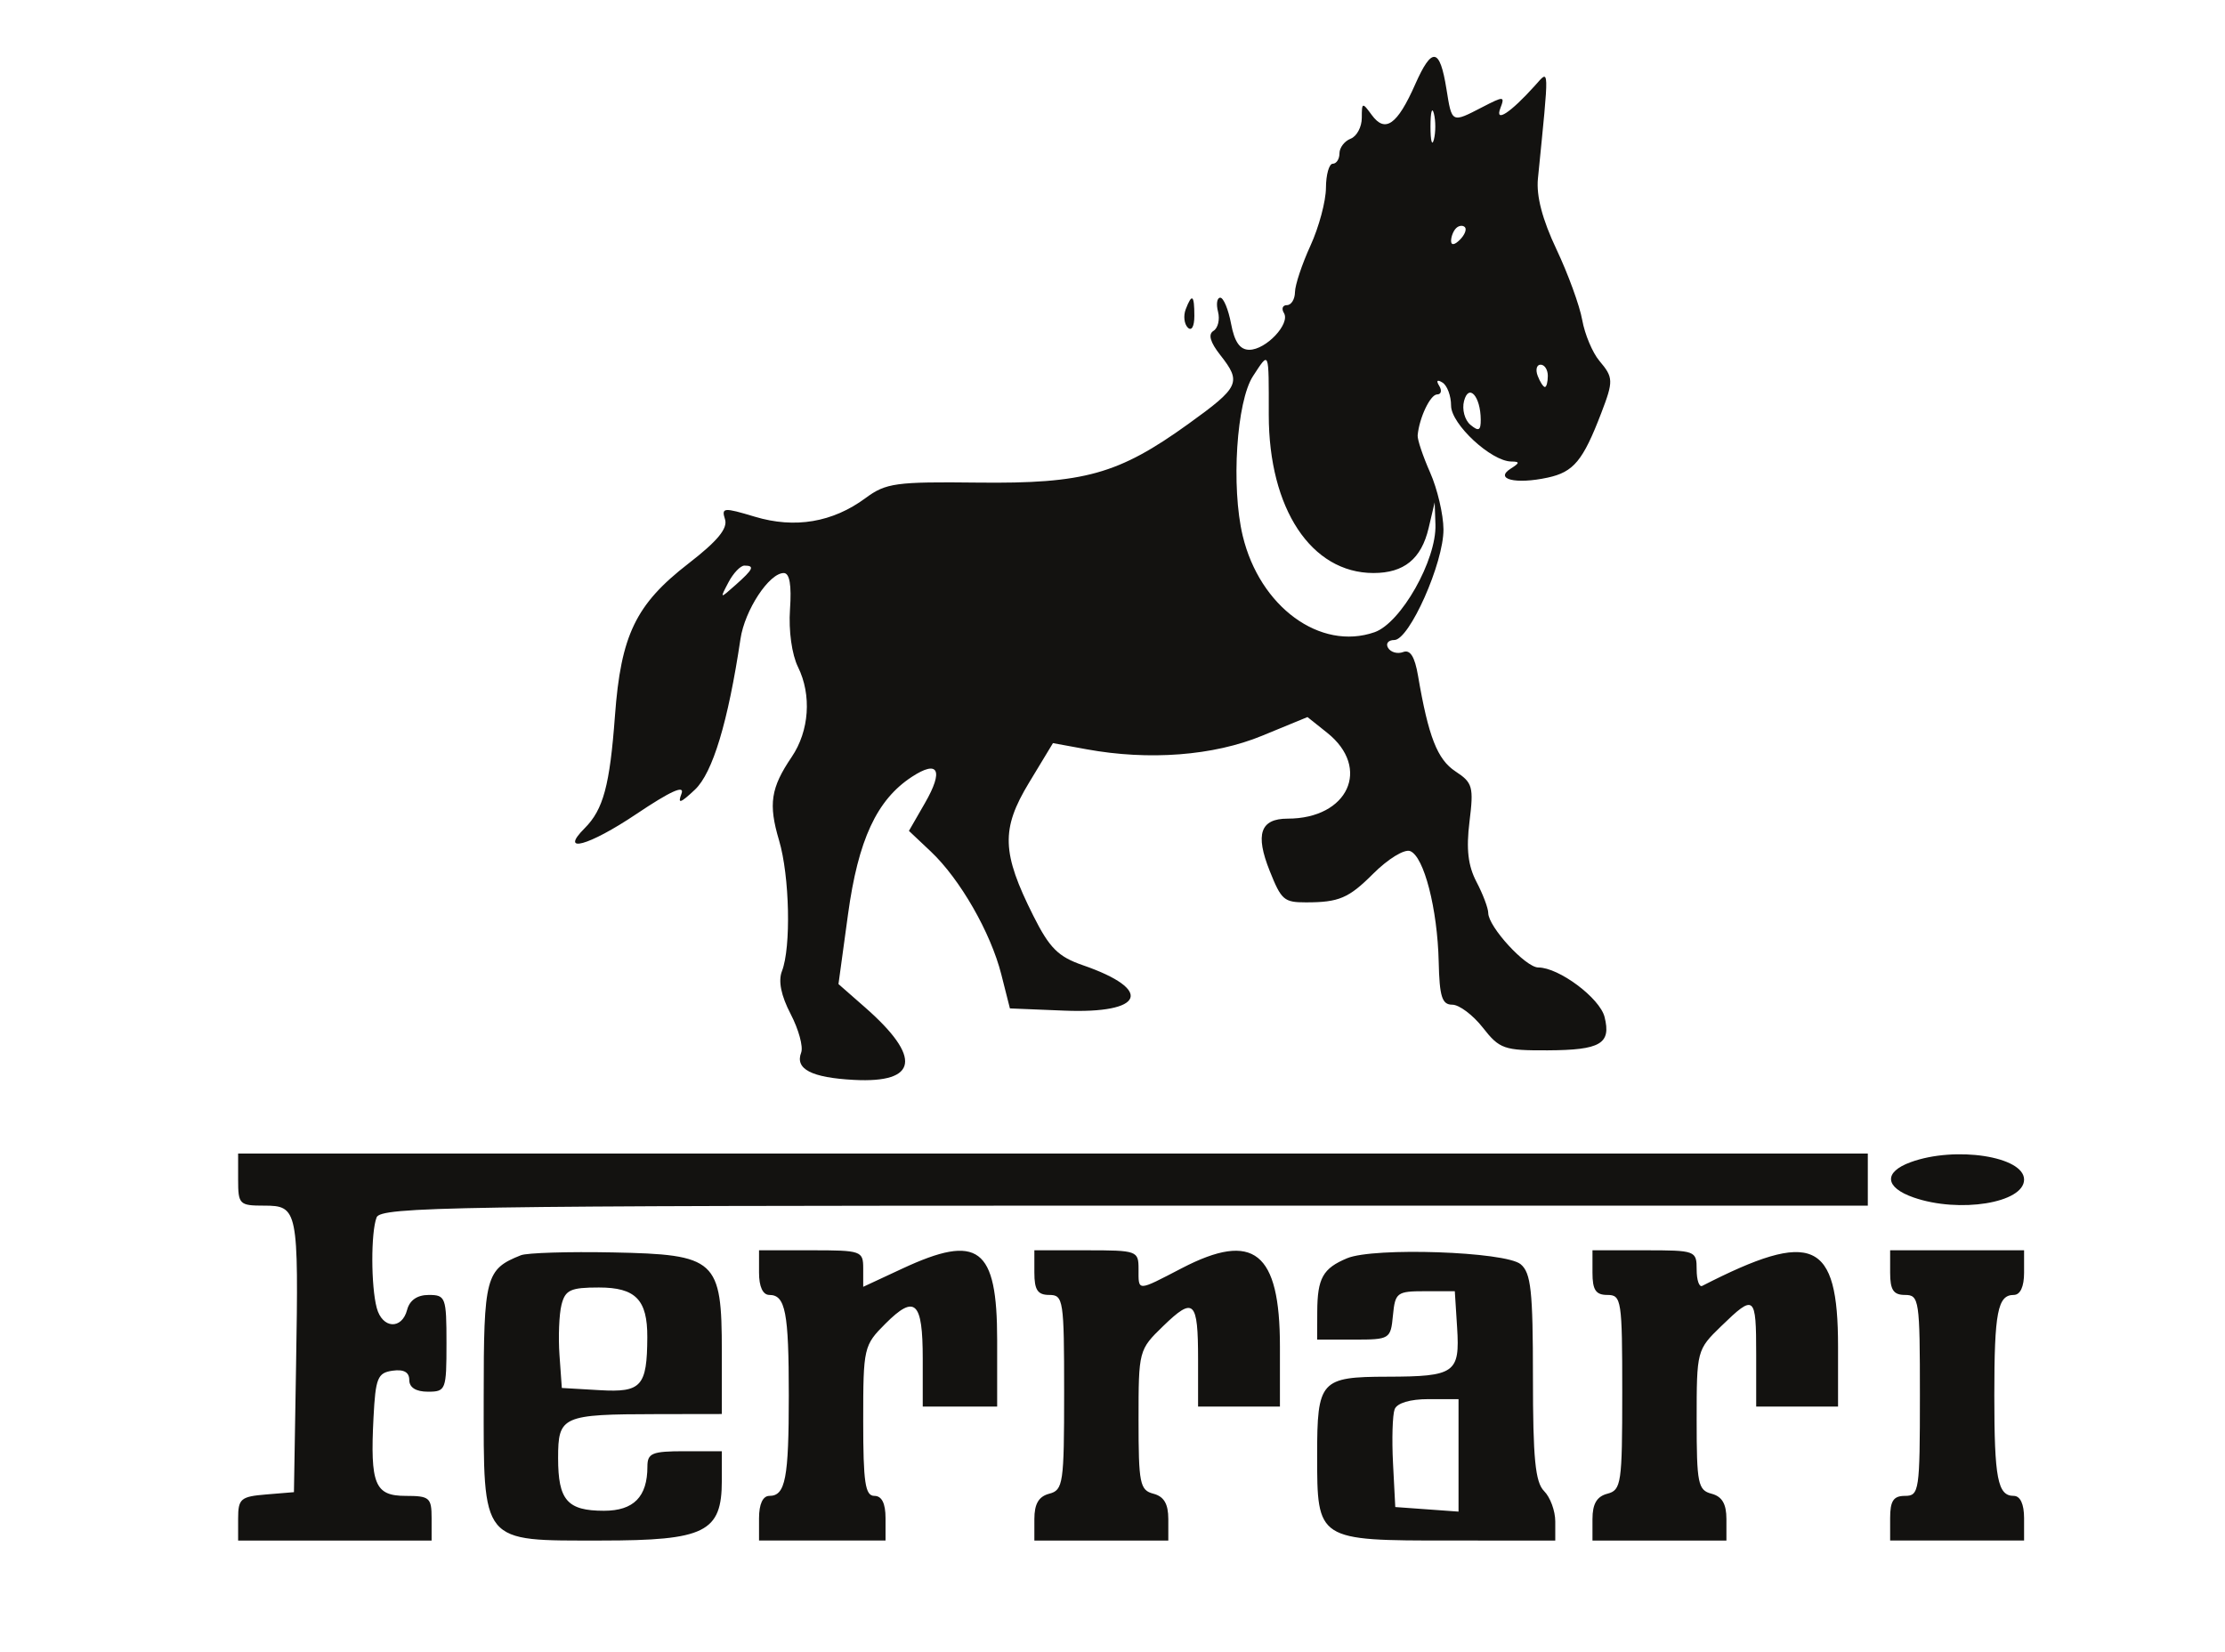 <!DOCTYPE svg PUBLIC "-//W3C//DTD SVG 1.1//EN" "http://www.w3.org/Graphics/SVG/1.1/DTD/svg11.dtd">
<svg xmlns="http://www.w3.org/2000/svg" viewBox="0 0 299 222">
<path fill="#131210" d="M190.171 11.347c-2.397 5.418-4.027 6.57-5.823 4.115-1.279-1.75-1.348-1.731-1.348.378 0 1.223-.675 2.482-1.5 2.798-.825.317-1.5 1.203-1.5 1.969S179.595 22 179.1 22s-.908 1.462-.917 3.25c-.009 1.788-.944 5.275-2.078 7.75-1.134 2.475-2.071 5.288-2.083 6.25-.012.962-.499 1.75-1.081 1.75s-.763.478-.402 1.063c.888 1.436-2.409 4.937-4.649 4.937-1.265 0-1.994-1.04-2.456-3.5-.361-1.925-1.014-3.5-1.452-3.5-.437 0-.573.849-.301 1.887.271 1.038-.004 2.195-.611 2.57-.746.461-.449 1.517.912 3.248 2.89 3.674 2.602 4.297-4.286 9.256-9.407 6.772-13.994 8.051-28.288 7.885-11.038-.128-12.353.053-15.089 2.076-4.425 3.272-9.506 4.127-14.891 2.506-4.193-1.262-4.501-1.235-3.998.352.389 1.228-1.013 2.925-4.905 5.935-7.092 5.487-9.084 9.611-9.886 20.473-.69 9.346-1.564 12.594-4.063 15.093-3.497 3.497.528 2.4 6.917-1.885 4.638-3.111 6.56-3.978 6.087-2.745-.545 1.421-.162 1.305 1.808-.546 2.38-2.236 4.454-9.101 6.12-20.254.578-3.871 3.849-8.851 5.815-8.852.788 0 1.065 1.611.839 4.879-.199 2.863.247 6.067 1.078 7.751 1.853 3.757 1.515 8.594-.845 12.076-2.823 4.164-3.153 6.334-1.706 11.204 1.426 4.795 1.638 14.396.389 17.591-.515 1.318-.115 3.282 1.174 5.757 1.076 2.066 1.712 4.395 1.412 5.177-.851 2.216 1.376 3.369 7.094 3.671 8.619.456 9.154-3.027 1.496-9.74l-3.577-3.136 1.281-9.364c1.37-10.019 3.862-15.391 8.571-18.476 3.574-2.342 4.308-.897 1.777 3.5l-2.161 3.755 2.945 2.778c3.925 3.705 8.045 10.888 9.468 16.507l1.157 4.571 7.296.297c10.752.437 12.072-2.803 2.487-6.109-3.294-1.136-4.462-2.303-6.632-6.628-4.256-8.477-4.361-11.645-.592-17.874l3.226-5.333 4.5.824c8.413 1.539 17.067.874 23.602-1.815l6.102-2.51 2.648 2.112c5.945 4.74 2.817 11.536-5.31 11.536-3.678 0-4.393 2.083-2.413 7.03 1.567 3.918 1.916 4.22 4.871 4.22 4.431 0 5.74-.557 9.02-3.837 2.007-2.006 4.201-3.35 4.981-3.051 1.857.713 3.671 7.748 3.835 14.872.108 4.699.446 5.766 1.826 5.766.931 0 2.778 1.387 4.105 3.082 2.246 2.869 2.846 3.079 8.721 3.051 7.097-.034 8.543-.881 7.64-4.477-.639-2.549-6.136-6.656-8.907-6.656-1.7 0-6.717-5.464-6.727-7.327-.004-.645-.714-2.523-1.578-4.173-1.14-2.175-1.398-4.402-.941-8.1.58-4.683.426-5.235-1.883-6.747-2.437-1.598-3.637-4.662-5.034-12.858-.437-2.561-1.052-3.543-1.994-3.181-.749.287-1.659.042-2.022-.546-.363-.587.009-1.068.826-1.068 2.026 0 6.637-10.374 6.61-14.871-.012-1.996-.818-5.429-1.79-7.629-.973-2.2-1.729-4.45-1.679-5 .212-2.365 1.704-5.5 2.617-5.5.546 0 .671-.52.279-1.155-.443-.715-.275-.883.44-.44.635.392 1.155 1.789 1.155 3.103 0 2.48 5.389 7.478 8.094 7.507 1.162.013 1.15.177-.066.947-2.265 1.432.649 2.148 4.955 1.216 3.489-.754 4.738-2.259 7.199-8.678 1.652-4.308 1.636-4.78-.243-7-.93-1.1-1.972-3.575-2.315-5.5-.343-1.925-1.901-6.2-3.463-9.5-1.898-4.012-2.723-7.16-2.49-9.5 1.541-15.481 1.567-14.681-.397-12.5-3.31 3.676-5.426 5.059-4.651 3.04.627-1.633.474-1.642-2.428-.141-4.141 2.142-4.08 2.173-4.815-2.421-.893-5.587-1.947-5.745-4.209-.631M192.232 17c0 1.925.206 2.712.457 1.75.252-.962.252-2.538 0-3.5-.251-.963-.457-.175-.457 1.75m3.435 13.667c-.367.366-.667 1.131-.667 1.7 0 .626.466.567 1.183-.15.651-.651.951-1.416.667-1.7-.284-.284-.817-.217-1.183.15m-36.331 10.9c-.331.862-.204 1.965.281 2.45.511.511.883-.151.883-1.567 0-2.839-.32-3.082-1.164-.883m9.051 8.965c-2.221 3.39-2.965 14.892-1.388 21.465 2.29 9.547 10.425 15.494 17.716 12.953 3.55-1.238 8.345-9.714 8.183-14.464l-.103-2.986-.812 3.451c-.978 4.152-3.309 6.05-7.424 6.045-8.349-.01-14.059-8.64-14.059-21.246 0-8.817.094-8.586-2.113-5.218m38.251-.032c.317.825.753 1.5.969 1.5.216 0 .393-.675.393-1.5s-.436-1.5-.969-1.5c-.532 0-.709.675-.393 1.5m-9.896 3.379c-.297 1.135.087 2.564.861 3.207 1.112.922 1.394.776 1.382-.714-.026-3.133-1.614-4.899-2.243-2.493M97.89 78.25c-1.175 2.238-1.17 2.24.964.345 2.384-2.116 2.602-2.595 1.181-2.595-.53 0-1.496 1.013-2.145 2.25M32 158.5c0 3.33.169 3.5 3.481 3.5 4.553 0 4.656.515 4.304 21.5l-.285 17-3.75.31c-3.413.283-3.75.575-3.75 3.25V207h26v-3c0-2.759-.28-3-3.481-3-4.155 0-4.787-1.543-4.325-10.542.273-5.307.552-5.993 2.556-6.278 1.513-.214 2.25.195 2.25 1.25 0 1.008.895 1.57 2.5 1.57 2.41 0 2.5-.233 2.5-6.5 0-6.182-.117-6.5-2.383-6.5-1.543 0-2.568.706-2.907 2-.706 2.7-3.332 2.539-4.08-.25-.784-2.928-.798-10.148-.023-12.168.548-1.428 10.333-1.582 100.5-1.582H251v-7H32v3.5m224.75-2.338c-3.655 1.335-3.482 3.387.399 4.74 6.154 2.145 14.851.739 14.851-2.402 0-3.119-9.235-4.535-15.25-2.338M70 168.666c-4.738 1.878-5 2.874-5 18.989C65 207.621 64.492 207 80.811 207 94.757 207 97 205.886 97 198.961V195h-5c-4.386 0-5 .254-5 2.066 0 4.058-1.845 5.934-5.835 5.934-4.933 0-6.165-1.416-6.165-7.083 0-5.65.524-5.883 13.25-5.903L97 190v-8.389c0-12.378-.739-13.05-14.66-13.325-5.962-.118-11.515.053-12.34.38M102 171c0 1.898.512 3 1.393 3 2.156 0 2.607 2.337 2.607 13.5s-.451 13.5-2.607 13.5c-.881 0-1.393 1.102-1.393 3v3h17v-3c0-2-.5-3-1.5-3-1.234 0-1.5-1.786-1.5-10.077 0-9.855.066-10.143 2.989-13.066 3.975-3.975 5.011-3.003 5.011 4.702V189h10v-8.943c0-12.464-2.517-14.357-12.75-9.593l-5.25 2.444v-2.454c0-2.372-.235-2.454-7-2.454h-7v3m37 0c0 2.333.444 3 2 3 1.898 0 2 .667 2 13.094 0 12.252-.128 13.127-2 13.616-1.417.371-2 1.364-2 3.407V207h18v-2.883c0-2.043-.583-3.036-2-3.407-1.821-.476-2-1.364-2-9.92 0-9.328.025-9.422 3.316-12.611 4.118-3.992 4.684-3.45 4.684 4.488V189h11v-8.066c0-12.728-3.52-15.542-13.177-10.532-6.093 3.161-5.823 3.156-5.823.098 0-2.429-.2-2.5-7-2.5h-7v3m42.028-1.932c-3.257 1.36-3.994 2.679-4.013 7.182L177 180h4.937c4.838 0 4.943-.065 5.25-3.25.296-3.073.531-3.25 4.313-3.25h4l.311 4.903c.386 6.087-.289 6.562-9.361 6.582-9.011.019-9.45.51-9.45 10.56 0 11.463-.012 11.455 17.829 11.455H209v-2.571c0-1.415-.675-3.247-1.5-4.072-1.188-1.188-1.5-4.367-1.5-15.306 0-11.612-.262-14.024-1.651-15.179-2.044-1.699-19.717-2.309-23.321-.804M214 171c0 2.333.444 3 2 3 1.898 0 2 .667 2 13.094 0 12.252-.128 13.127-2 13.616-1.417.371-2 1.364-2 3.407V207h18v-2.883c0-2.043-.583-3.036-2-3.407-1.821-.476-2-1.364-2-9.92 0-9.317.028-9.425 3.298-12.594C235.792 173.84 236 174.008 236 182v7h11v-8.066c0-14.275-3.368-15.779-18.25-8.152-.412.212-.75-.778-.75-2.199 0-2.531-.14-2.583-7-2.583h-7v3m40 0c0 2.333.444 3 2 3 1.901 0 2 .667 2 13.5s-.099 13.5-2 13.5c-1.556 0-2 .667-2 3v3h18v-3c0-1.898-.512-3-1.393-3-2.156 0-2.607-2.337-2.607-13.5s.451-13.5 2.607-13.5c.881 0 1.393-1.102 1.393-3v-3h-18v3m-178.547 4.33c-.321 1.282-.442 4.319-.269 6.75l.316 4.42 5.121.298c5.579.324 6.333-.519 6.365-7.114.025-5.04-1.574-6.684-6.502-6.684-3.822 0-4.528.327-5.031 2.33m111.962 14.032c-.288.749-.386 4.012-.219 7.25l.304 5.888 4.25.307 4.25.308V188h-4.031c-2.48 0-4.233.524-4.554 1.362" fill-rule="evenodd"/>
</svg>